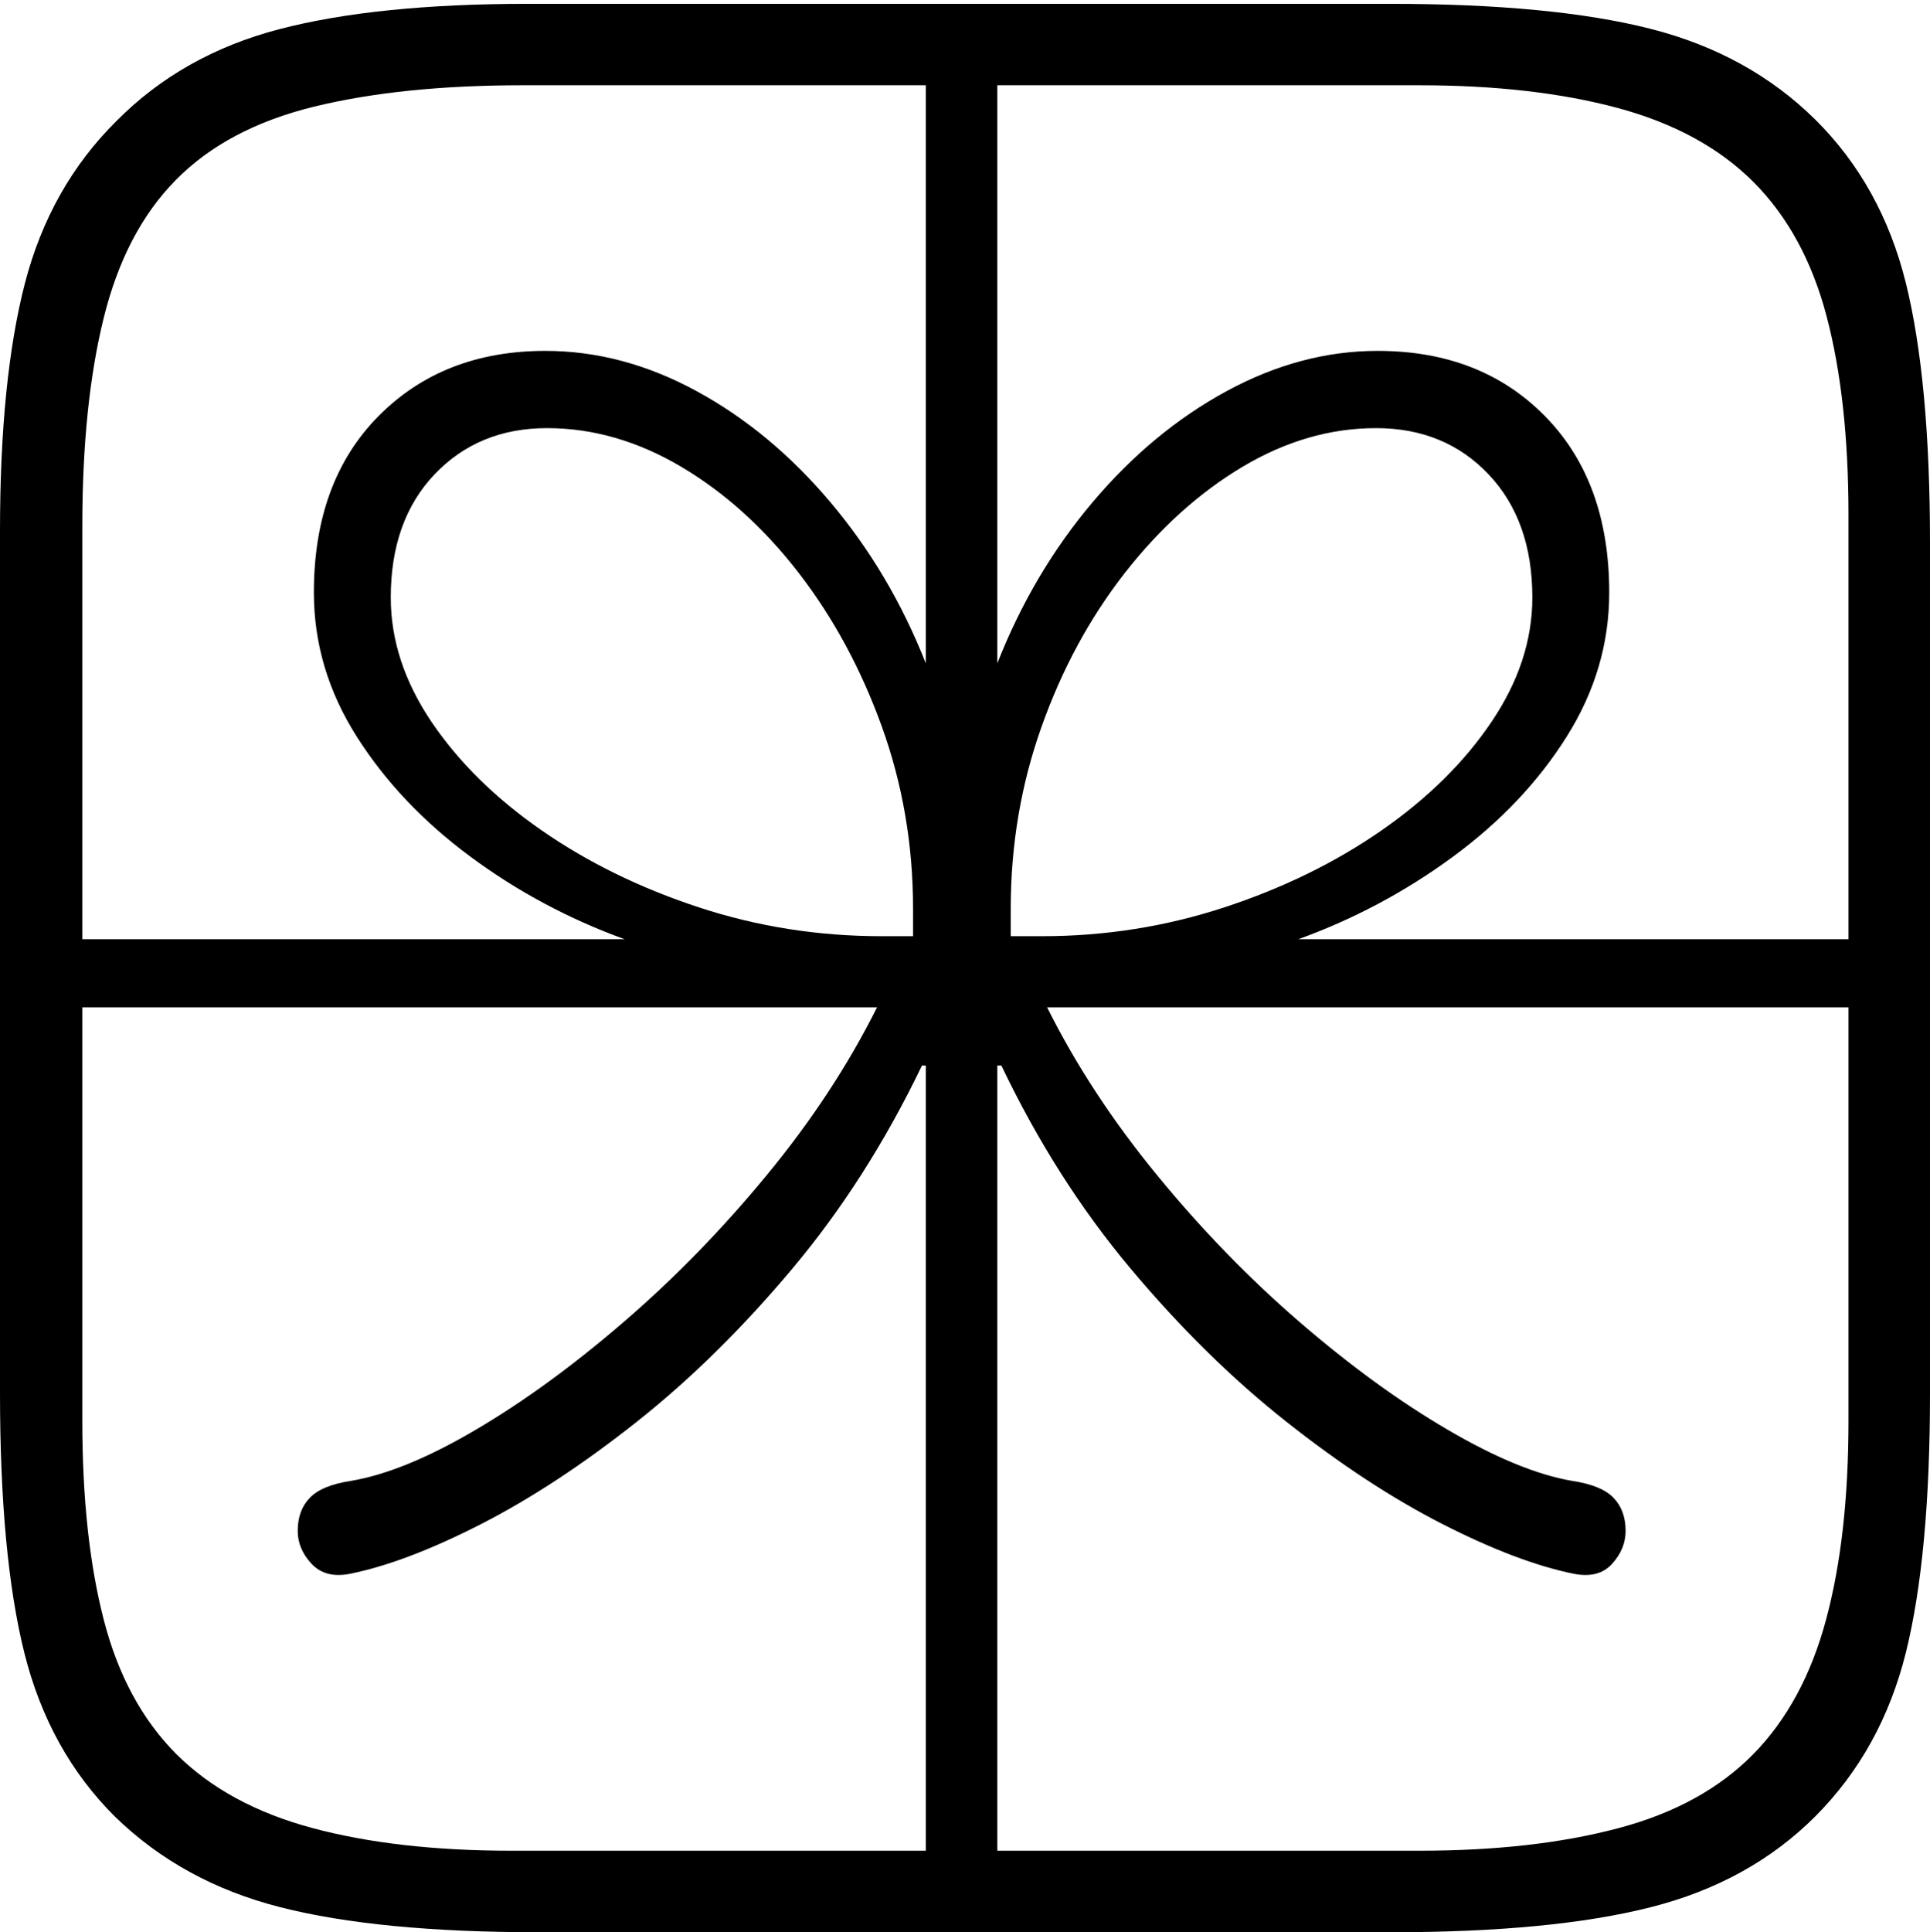 <?xml version="1.0" encoding="UTF-8"?>
<!--Generator: Apple Native CoreSVG 175-->
<!DOCTYPE svg
PUBLIC "-//W3C//DTD SVG 1.1//EN"
       "http://www.w3.org/Graphics/SVG/1.1/DTD/svg11.dtd">
<svg version="1.1" xmlns="http://www.w3.org/2000/svg" xmlns:xlink="http://www.w3.org/1999/xlink" width="17.094" height="17.11">
 <g>
  <rect height="17.11" opacity="0" width="17.094" x="0" y="0"/>
  <path d="M0.175 8.317L0.175 8.92L7.768 8.92Q7.385 9.686 6.791 10.406Q6.198 11.126 5.524 11.706Q4.851 12.286 4.216 12.659Q3.582 13.033 3.109 13.113Q2.85 13.152 2.744 13.263Q2.637 13.373 2.637 13.556Q2.637 13.717 2.76 13.848Q2.884 13.98 3.104 13.935Q3.6 13.834 4.264 13.494Q4.928 13.154 5.645 12.586Q6.361 12.018 7.022 11.229Q7.683 10.44 8.166 9.435L8.2 9.435L8.2 16.954L8.833 16.954L8.833 9.435L8.869 9.435Q9.349 10.44 10.01 11.229Q10.671 12.018 11.389 12.586Q12.107 13.154 12.773 13.494Q13.44 13.834 13.935 13.935Q14.159 13.98 14.278 13.848Q14.398 13.717 14.398 13.556Q14.398 13.373 14.291 13.263Q14.185 13.152 13.924 13.113Q13.458 13.033 12.82 12.659Q12.182 12.286 11.51 11.706Q10.838 11.126 10.248 10.406Q9.657 9.686 9.274 8.92L16.872 8.92L16.872 8.317L11.499 8.317Q12.241 8.048 12.869 7.586Q13.498 7.124 13.875 6.525Q14.253 5.926 14.253 5.247Q14.253 4.264 13.685 3.686Q13.117 3.107 12.202 3.107Q11.52 3.107 10.863 3.464Q10.207 3.82 9.677 4.447Q9.148 5.073 8.833 5.874L8.833 0.292L8.2 0.292L8.2 5.874Q7.884 5.073 7.355 4.447Q6.826 3.82 6.171 3.464Q5.516 3.107 4.83 3.107Q3.923 3.107 3.351 3.686Q2.78 4.264 2.78 5.247Q2.78 5.926 3.161 6.525Q3.542 7.124 4.167 7.586Q4.791 8.048 5.533 8.317ZM7.808 8.29Q6.966 8.29 6.188 8.034Q5.41 7.778 4.796 7.352Q4.182 6.926 3.821 6.391Q3.461 5.856 3.461 5.291Q3.461 4.608 3.85 4.199Q4.24 3.791 4.845 3.791Q5.455 3.791 6.035 4.134Q6.615 4.478 7.075 5.074Q7.535 5.67 7.811 6.435Q8.087 7.201 8.087 8.045L8.087 8.29ZM9.231 8.29L8.952 8.29L8.952 8.045Q8.952 7.201 9.225 6.435Q9.497 5.67 9.962 5.074Q10.428 4.478 11.004 4.134Q11.58 3.791 12.188 3.791Q12.795 3.791 13.183 4.199Q13.572 4.608 13.572 5.291Q13.572 5.856 13.211 6.391Q12.851 6.926 12.238 7.352Q11.625 7.778 10.846 8.034Q10.066 8.29 9.231 8.29ZM16.078 1.059Q15.488 0.476 14.618 0.255Q13.748 0.034 12.315 0.034L4.672 0.034Q3.336 0.034 2.475 0.258Q1.613 0.483 1.03 1.073Q0.443 1.654 0.221 2.507Q0 3.36 0 4.703L0 12.334Q0 13.773 0.216 14.638Q0.433 15.504 1.016 16.084Q1.613 16.667 2.482 16.888Q3.35 17.11 4.776 17.11L12.315 17.11Q13.748 17.11 14.621 16.888Q15.495 16.667 16.078 16.084Q16.665 15.496 16.88 14.635Q17.094 13.773 17.094 12.334L17.094 4.81Q17.094 3.37 16.88 2.505Q16.665 1.64 16.078 1.059ZM16.372 4.557L16.372 12.583Q16.372 13.605 16.174 14.34Q15.977 15.076 15.53 15.532Q15.077 15.993 14.328 16.19Q13.579 16.388 12.574 16.388L4.527 16.388Q3.515 16.388 2.766 16.187Q2.017 15.986 1.561 15.532Q1.107 15.076 0.918 14.34Q0.729 13.605 0.729 12.583L0.729 4.657Q0.729 3.583 0.918 2.817Q1.107 2.051 1.554 1.597Q2.007 1.134 2.783 0.944Q3.559 0.755 4.626 0.755L12.574 0.755Q13.579 0.755 14.328 0.956Q15.077 1.158 15.53 1.611Q15.986 2.068 16.179 2.803Q16.372 3.538 16.372 4.557Z" fill="#000000"/>
 </g>
</svg>
